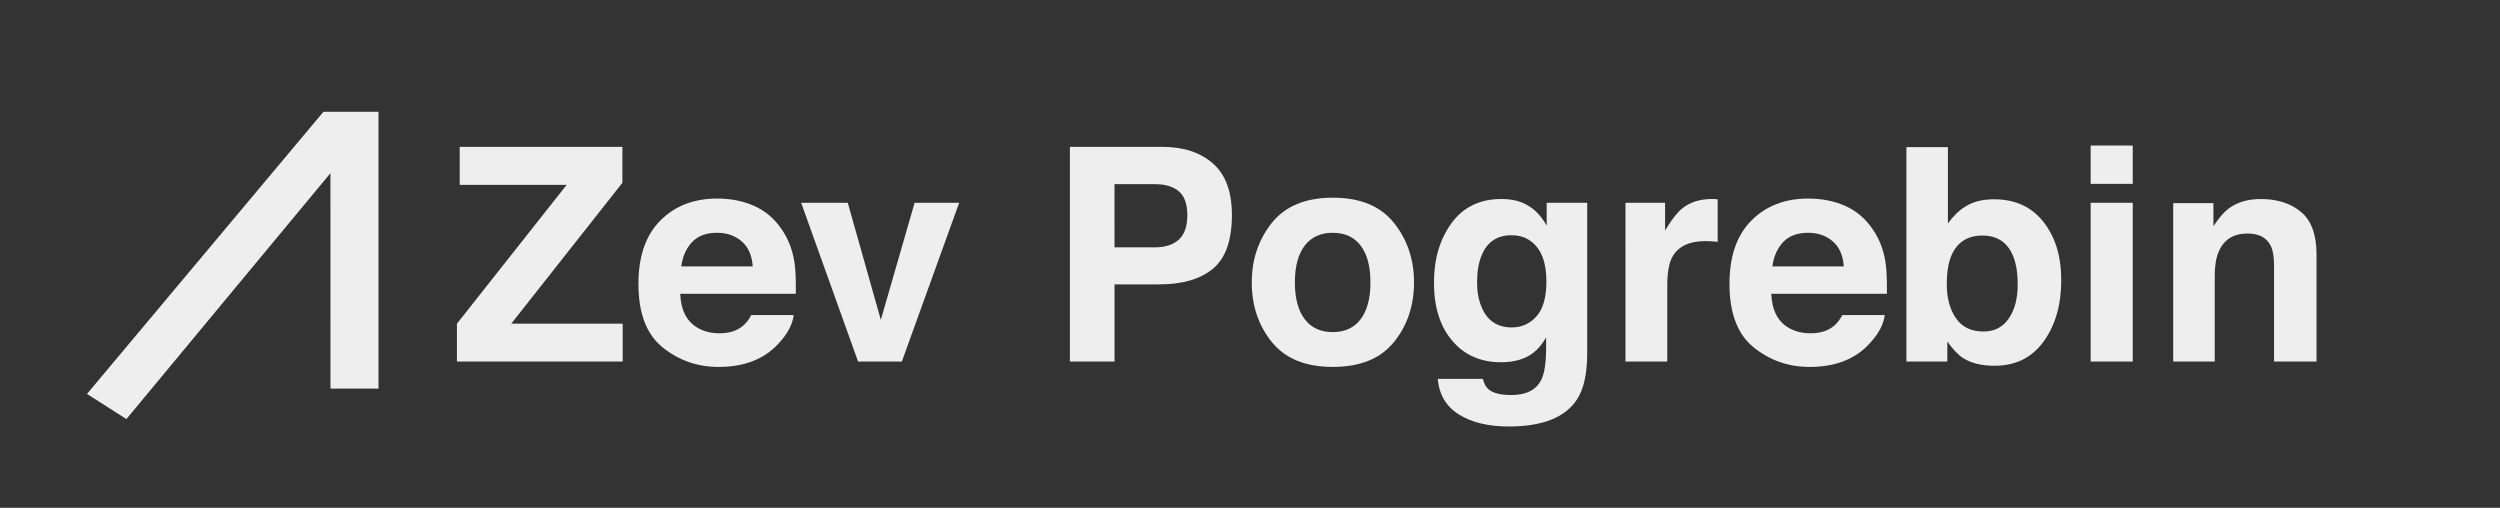 <svg id="Layer_1" data-name="Layer 1" xmlns="http://www.w3.org/2000/svg" viewBox="0 0 4923.25 1000"><rect x="0" y="0" width="4923.25" height="1000" fill="#333333" stroke="none"/><defs><style>.cls-1{fill:#eeeeef;}</style></defs><title>Artboard 2 copy</title><path class="cls-1" d="M899.85,637.39l216.08-273.33H905.3V289.2h320.37V360L1006.79,637.39h219.45V712H899.85Z"/><path class="cls-1" d="M1485.59,405.67q32.72,14.65,54,46.24,19.2,27.87,24.91,64.63,3.3,21.56,2.69,62.05H1339.53q1.9,47,32.69,66,18.73,11.76,45.07,11.75,27.93,0,45.39-14.34,9.51-7.74,16.82-21.51H1563q-3.3,27.82-30.3,56.5-42,45.62-117.61,45.61-62.41,0-110.12-38.47t-47.71-125.16q0-81.23,43.07-124.58T1412.07,391Q1452.89,391,1485.59,405.67Zm-122.28,70.61q-17.32,17.87-21.77,48.39h140.82q-2.23-32.55-21.78-49.4t-48.48-16.85Q1380.63,458.42,1363.31,476.28Z"/><path class="cls-1" d="M1801.15,399.33h87.76L1776,712h-86.19L1577.72,399.33h91.78l65.11,230.6Z"/><path class="cls-1" d="M2388.84,529q-37.12,31-106,31h-88V712H2107V289.2h181.52q62.76,0,100.09,32.7T2426,423.14Q2426,498,2388.84,529Zm-67.43-152.29q-16.77-14.06-47-14.06h-79.61V487.1h79.61q30.24,0,47-15.2t16.79-48.19Q2338.2,390.74,2321.41,376.68Z"/><path class="cls-1" d="M2745,673.71q-39.59,48.85-120.17,48.86T2504.7,673.71q-39.59-48.86-39.58-117.64,0-67.62,39.58-117.2t120.17-49.57q80.58,0,120.17,49.57t39.58,117.2Q2784.62,624.86,2745,673.71Zm-65.39-45.18q19.21-25.49,19.21-72.46t-19.21-72.31q-19.21-25.33-55.07-25.34t-55.21,25.34Q2550,509.11,2550,556.07t19.36,72.46q19.37,25.5,55.21,25.49T2679.65,628.53Z"/><path class="cls-1" d="M2997.78,399.05q29.79,12.33,48.12,45.31v-45h79.74V695.89q0,60.51-20.37,91.21-35,52.77-134.22,52.77-60,0-97.81-23.52t-41.87-70.26h88.91q3.45,14.32,11.19,20.65,13.19,11.18,44.45,11.18,44.16,0,59.08-29.54,9.75-18.93,9.76-63.67V664.63q-11.78,20.08-25.24,30.12-24.39,18.64-63.39,18.64-60.23,0-96.22-42.3t-36-114.59q0-69.69,34.66-117.16t98.25-47.46Q2980.31,391.88,2997.78,399.05Zm27.84,224.14q19.71-21.66,19.71-69,0-44.44-18.71-67.69t-50.12-23.23q-42.84,0-59.12,40.44-8.58,21.51-8.57,53.06,0,27.26,9.14,48.47,16.56,39.59,59.41,39.58Q3005.91,644.84,3025.62,623.19Z"/><path class="cls-1" d="M3375.59,392q1.57.15,7,.43V476.2c-5.17-.58-9.75-1-13.77-1.15s-7.27-.29-9.75-.29q-49.33,0-66.25,32.13-9.46,18.06-9.47,55.64V712h-82.31V399.33h78v54.5q18.93-31.26,33-42.74,23-19.2,59.66-19.21C3373.25,391.88,3374.54,391.93,3375.59,392Z"/><path class="cls-1" d="M3634.23,405.67q32.71,14.65,54,46.24,19.22,27.87,24.91,64.63,3.3,21.56,2.69,62.05H3488.16q1.9,47,32.69,66,18.74,11.76,45.07,11.75,27.93,0,45.39-14.34,9.53-7.74,16.82-21.51h83.46q-3.3,27.82-30.31,56.5-42,45.62-117.61,45.61-62.41,0-110.12-38.47t-47.7-125.16q0-81.23,43.06-124.58T3560.71,391Q3601.51,391,3634.23,405.67ZM3512,476.28q-17.34,17.87-21.78,48.39H3631q-2.22-32.55-21.77-49.4t-48.48-16.85Q3529.27,458.42,3512,476.28Z"/><path class="cls-1" d="M4024.12,436.91q35.09,44.46,35.08,114.72,0,72.86-34.6,120.75T3928,720.27q-38.93,0-62.56-15.48-14.13-9.18-30.56-32.13V712h-80.59V289.77h81.74V440.06q15.58-21.8,34.35-33.27,22.23-14.34,56.58-14.34Q3989,392.45,4024.12,436.91ZM3955.8,627.35q17.64-25.53,17.64-67.12,0-33.26-8.67-55.06-16.48-41.31-60.73-41.3-44.82,0-61.6,40.44-8.67,21.51-8.67,55.64,0,40.15,17.93,66.54t54.65,26.38Q3938.17,652.87,3955.8,627.35Z"/><path class="cls-1" d="M4200,362.05h-82.89V286.62H4200Zm-82.89,37.28H4200V712h-82.89Z"/><path class="cls-1" d="M4531.27,417.26q30.7,25.38,30.7,84.18V712h-83.74V521.8q0-24.66-6.55-37.86-12-24.09-45.55-24.09-41.29,0-56.66,35.28-8,18.64-8,47.61V712h-81.75v-312h79.16v45.6q15.7-24.09,29.71-34.7,25.13-18.93,63.69-18.93Q4500.56,391.88,4531.27,417.26Z"/><polyline class="cls-1" points="650.75 341.01 650.8 765.29 745.35 765.29 745.35 220.13 636.94 220.13 171.27 775.79 248.92 825.26"/></svg>